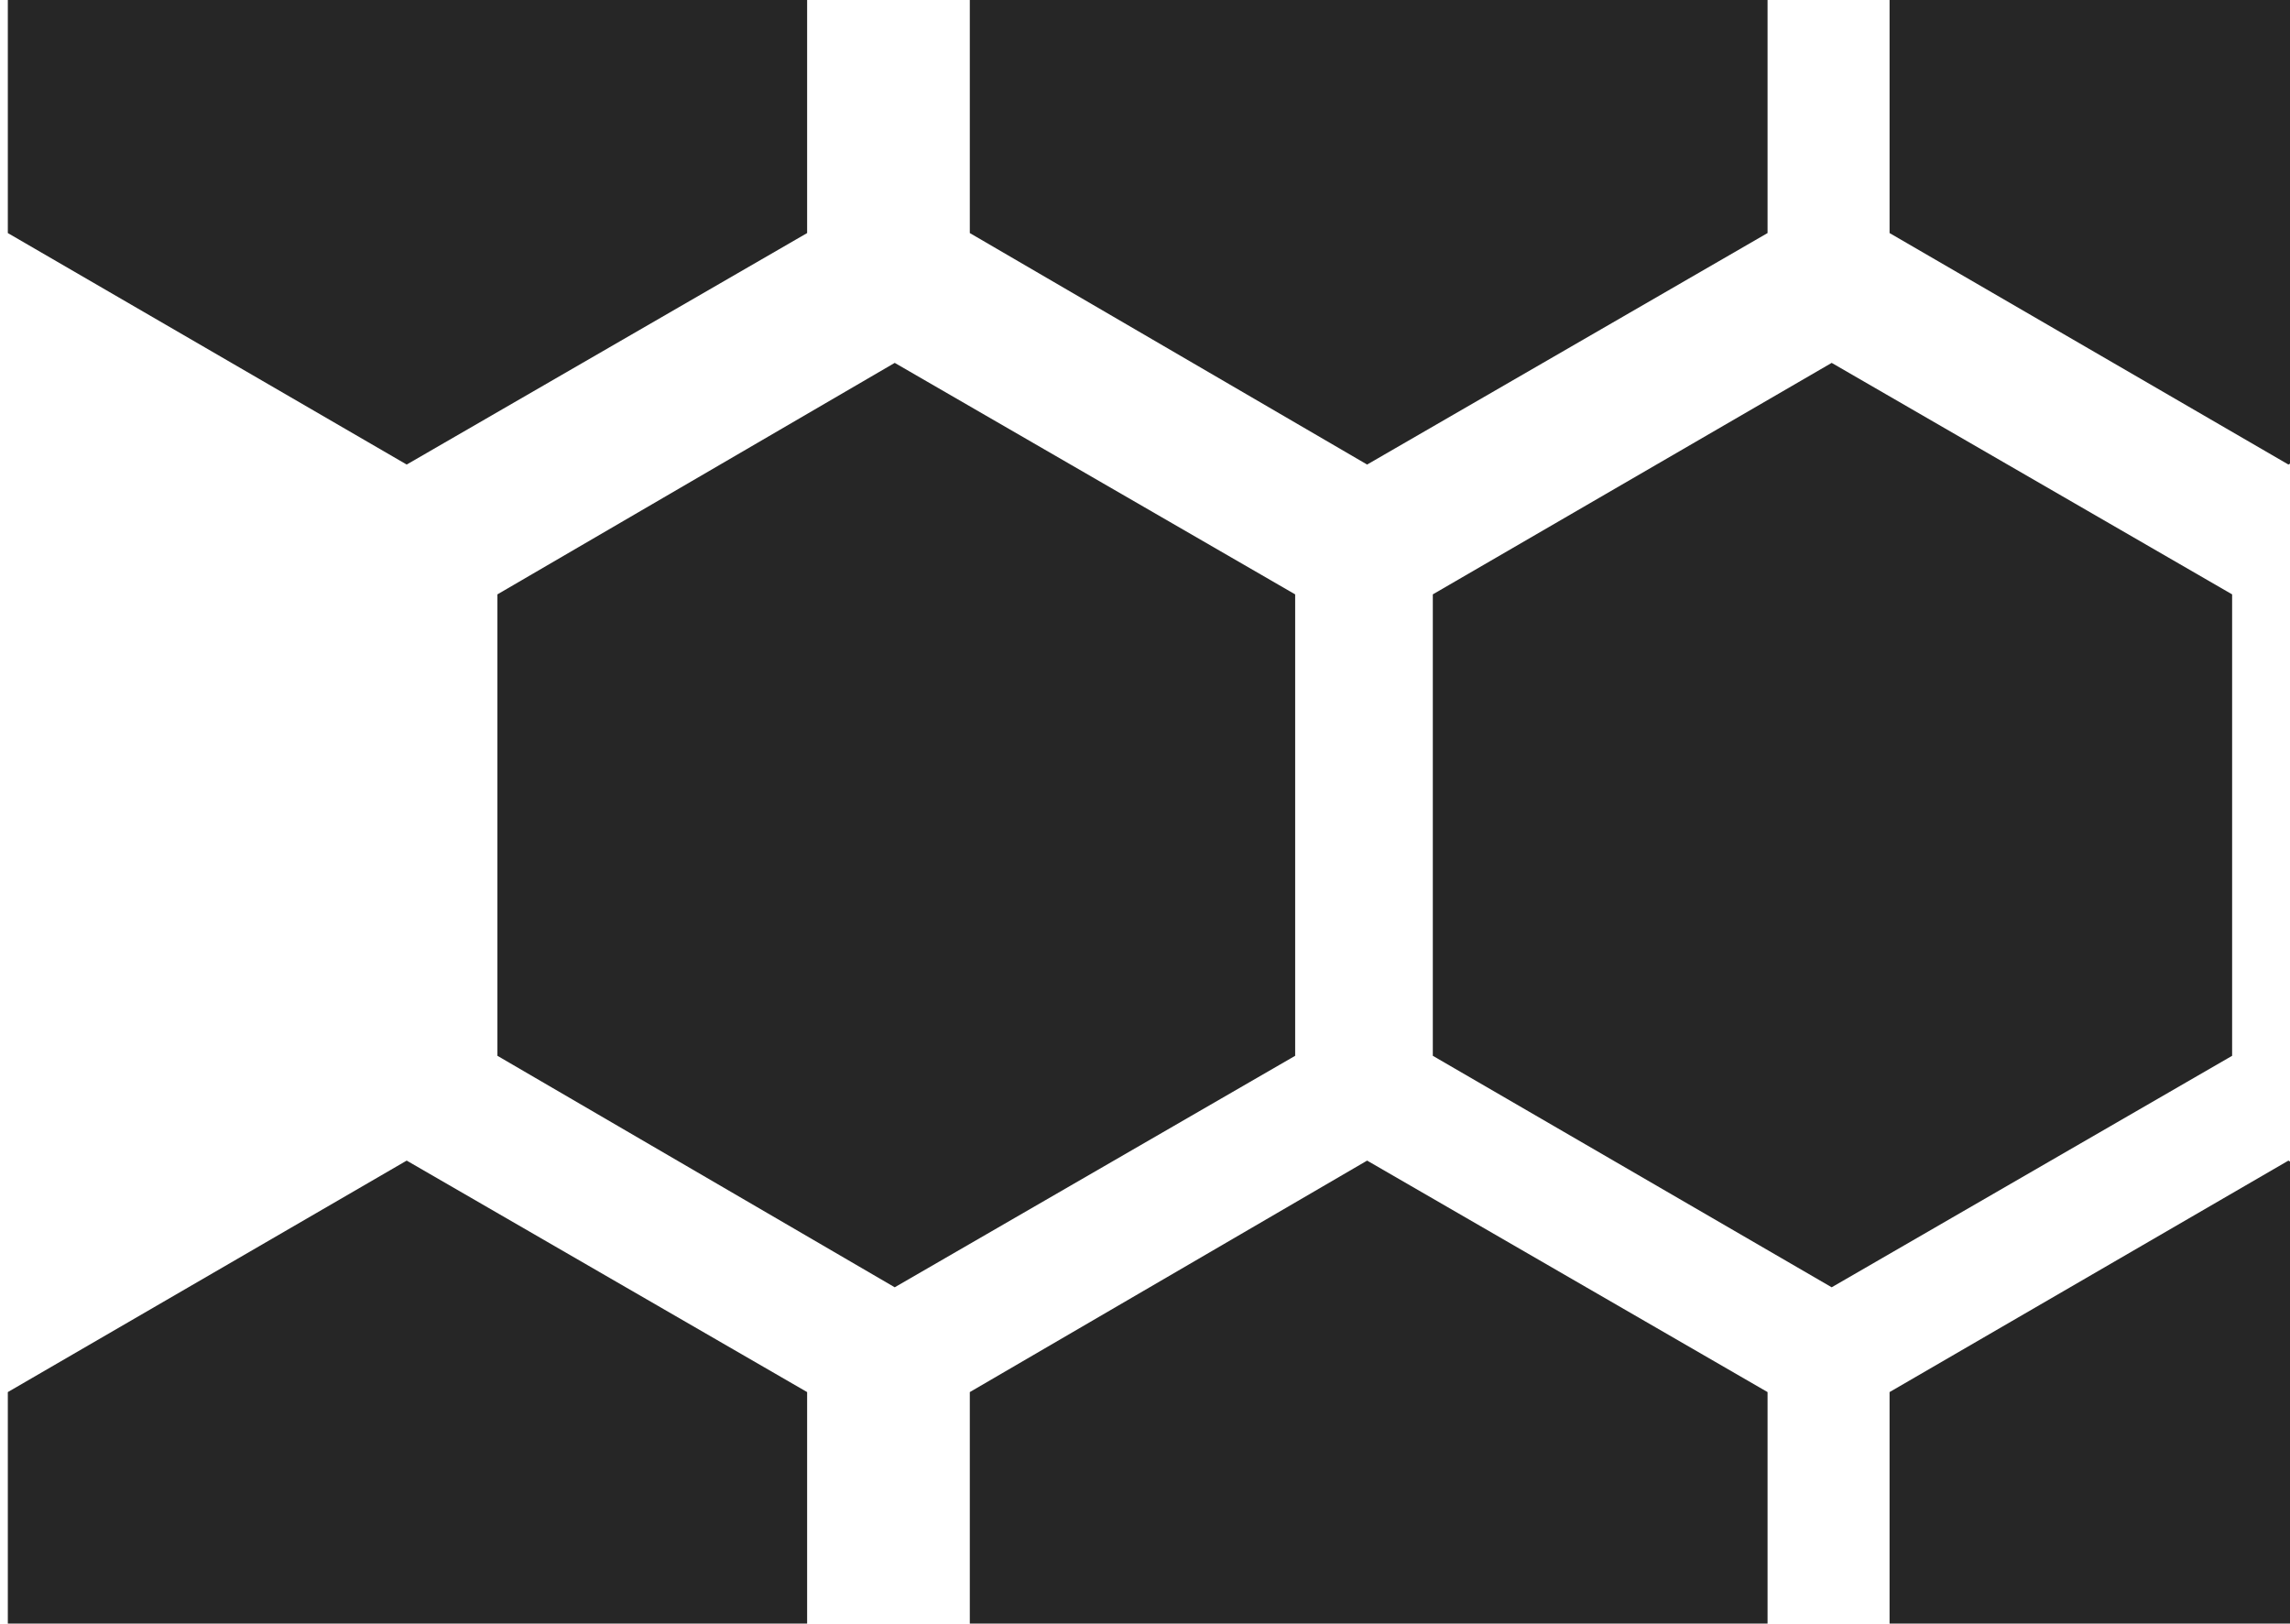 <svg xmlns="http://www.w3.org/2000/svg" width="146.4" height="103.8" viewBox="0 0 146.4 103.8"><path fill="#262626" d="M87.4-29.4L62-14.6v29.5l25.4 14.8L113 14.9v-29.5zM57.2 23.2L31.8 38v29.5l25.4 14.8 25.6-14.8V38zm59.9 0L91.6 38v29.5l25.5 14.8 25.6-14.8V38zm29.2-52.6l-25.5 14.8v29.5l25.5 14.8 25.6-14.8v-29.5zM26-29.4L.5-14.6v29.5L26 29.7l25.6-14.8v-29.5zM87.4 74.2L62 89v29.5l25.4 14.8 25.6-14.8V89zm58.9 0L120.8 89v29.5l25.5 14.8 25.6-14.8V89zM26 74.2L.5 89v29.5L26 133.3l25.6-14.8V89z"/></svg>